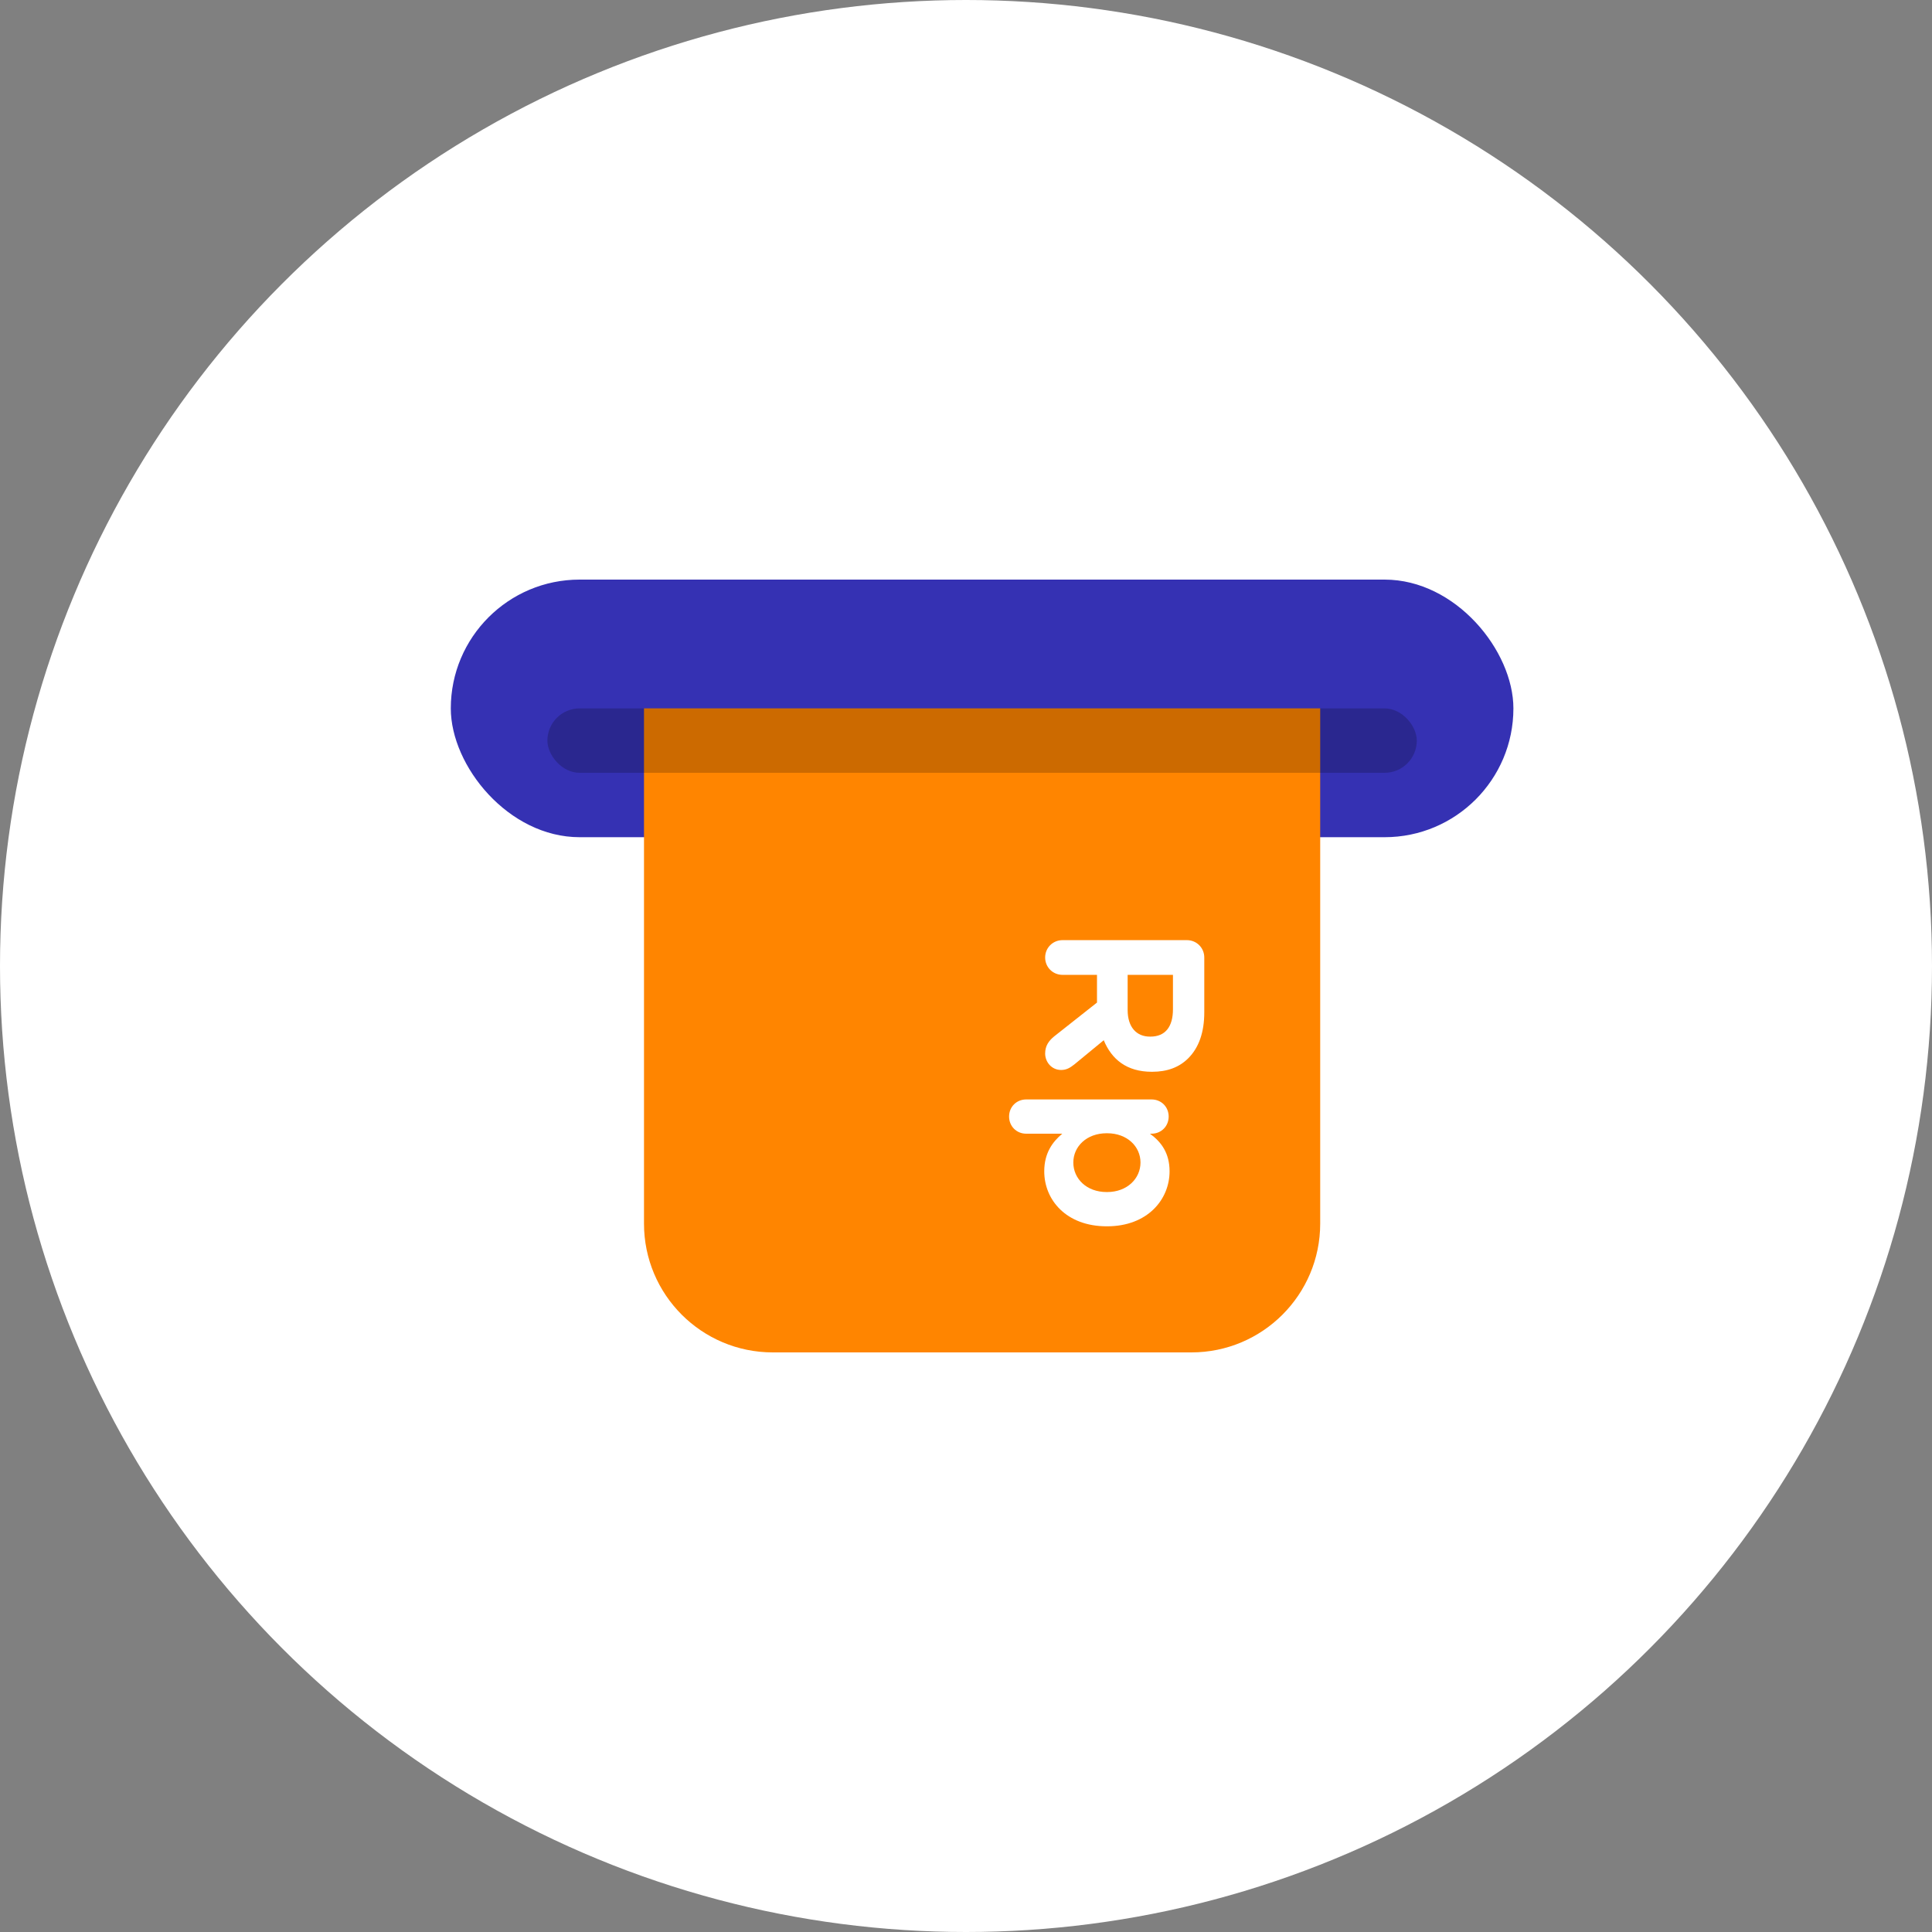 <svg width="60" height="60" viewBox="0 0 60 60" fill="none" xmlns="http://www.w3.org/2000/svg">
<rect x="0" y="0" width="60" height="60" fill="#808080" stroke="none"/>
<circle cx="30" cy="30" r="30" fill="white"/>
<rect x="14" y="18" width="33" height="8" rx="4" fill="#3531B3"/>
<path d="M20 22H41V38C41 40.209 39.209 42 37 42H24C21.791 42 20 40.209 20 38V22Z" fill="#FF8500"/>
<path d="M32.997 29.197C32.696 29.197 32.458 29.435 32.458 29.736C32.458 30.037 32.696 30.275 32.997 30.275H34.068V31.136L32.738 32.186C32.577 32.319 32.458 32.473 32.458 32.718C32.458 32.977 32.654 33.229 32.955 33.229C33.123 33.229 33.235 33.159 33.368 33.054L34.278 32.305C34.523 32.9 34.992 33.285 35.769 33.285H35.783C36.252 33.285 36.623 33.145 36.903 32.865C37.232 32.536 37.4 32.06 37.4 31.437V29.736C37.4 29.435 37.162 29.197 36.861 29.197H32.997ZM35.02 30.275H36.427V31.346C36.427 31.878 36.196 32.193 35.727 32.193H35.713C35.293 32.193 35.02 31.899 35.02 31.367V30.275ZM31.87 34.144C31.569 34.144 31.338 34.374 31.338 34.675C31.338 34.977 31.569 35.208 31.87 35.208H32.99C32.689 35.459 32.43 35.809 32.43 36.377C32.43 37.266 33.116 38.084 34.369 38.084H34.383C35.636 38.084 36.322 37.252 36.322 36.377C36.322 35.816 36.07 35.467 35.713 35.208H35.762C36.063 35.208 36.294 34.977 36.294 34.675C36.294 34.374 36.063 34.144 35.762 34.144H31.87ZM33.333 36.103C33.333 35.606 33.746 35.194 34.369 35.194H34.383C35.006 35.194 35.419 35.606 35.419 36.103C35.419 36.6 35.006 37.02 34.383 37.02H34.369C33.739 37.02 33.333 36.6 33.333 36.103Z" fill="white"/>
<rect opacity="0.2" x="17" y="22" width="27" height="2" rx="1" fill="black"/>
</svg>
